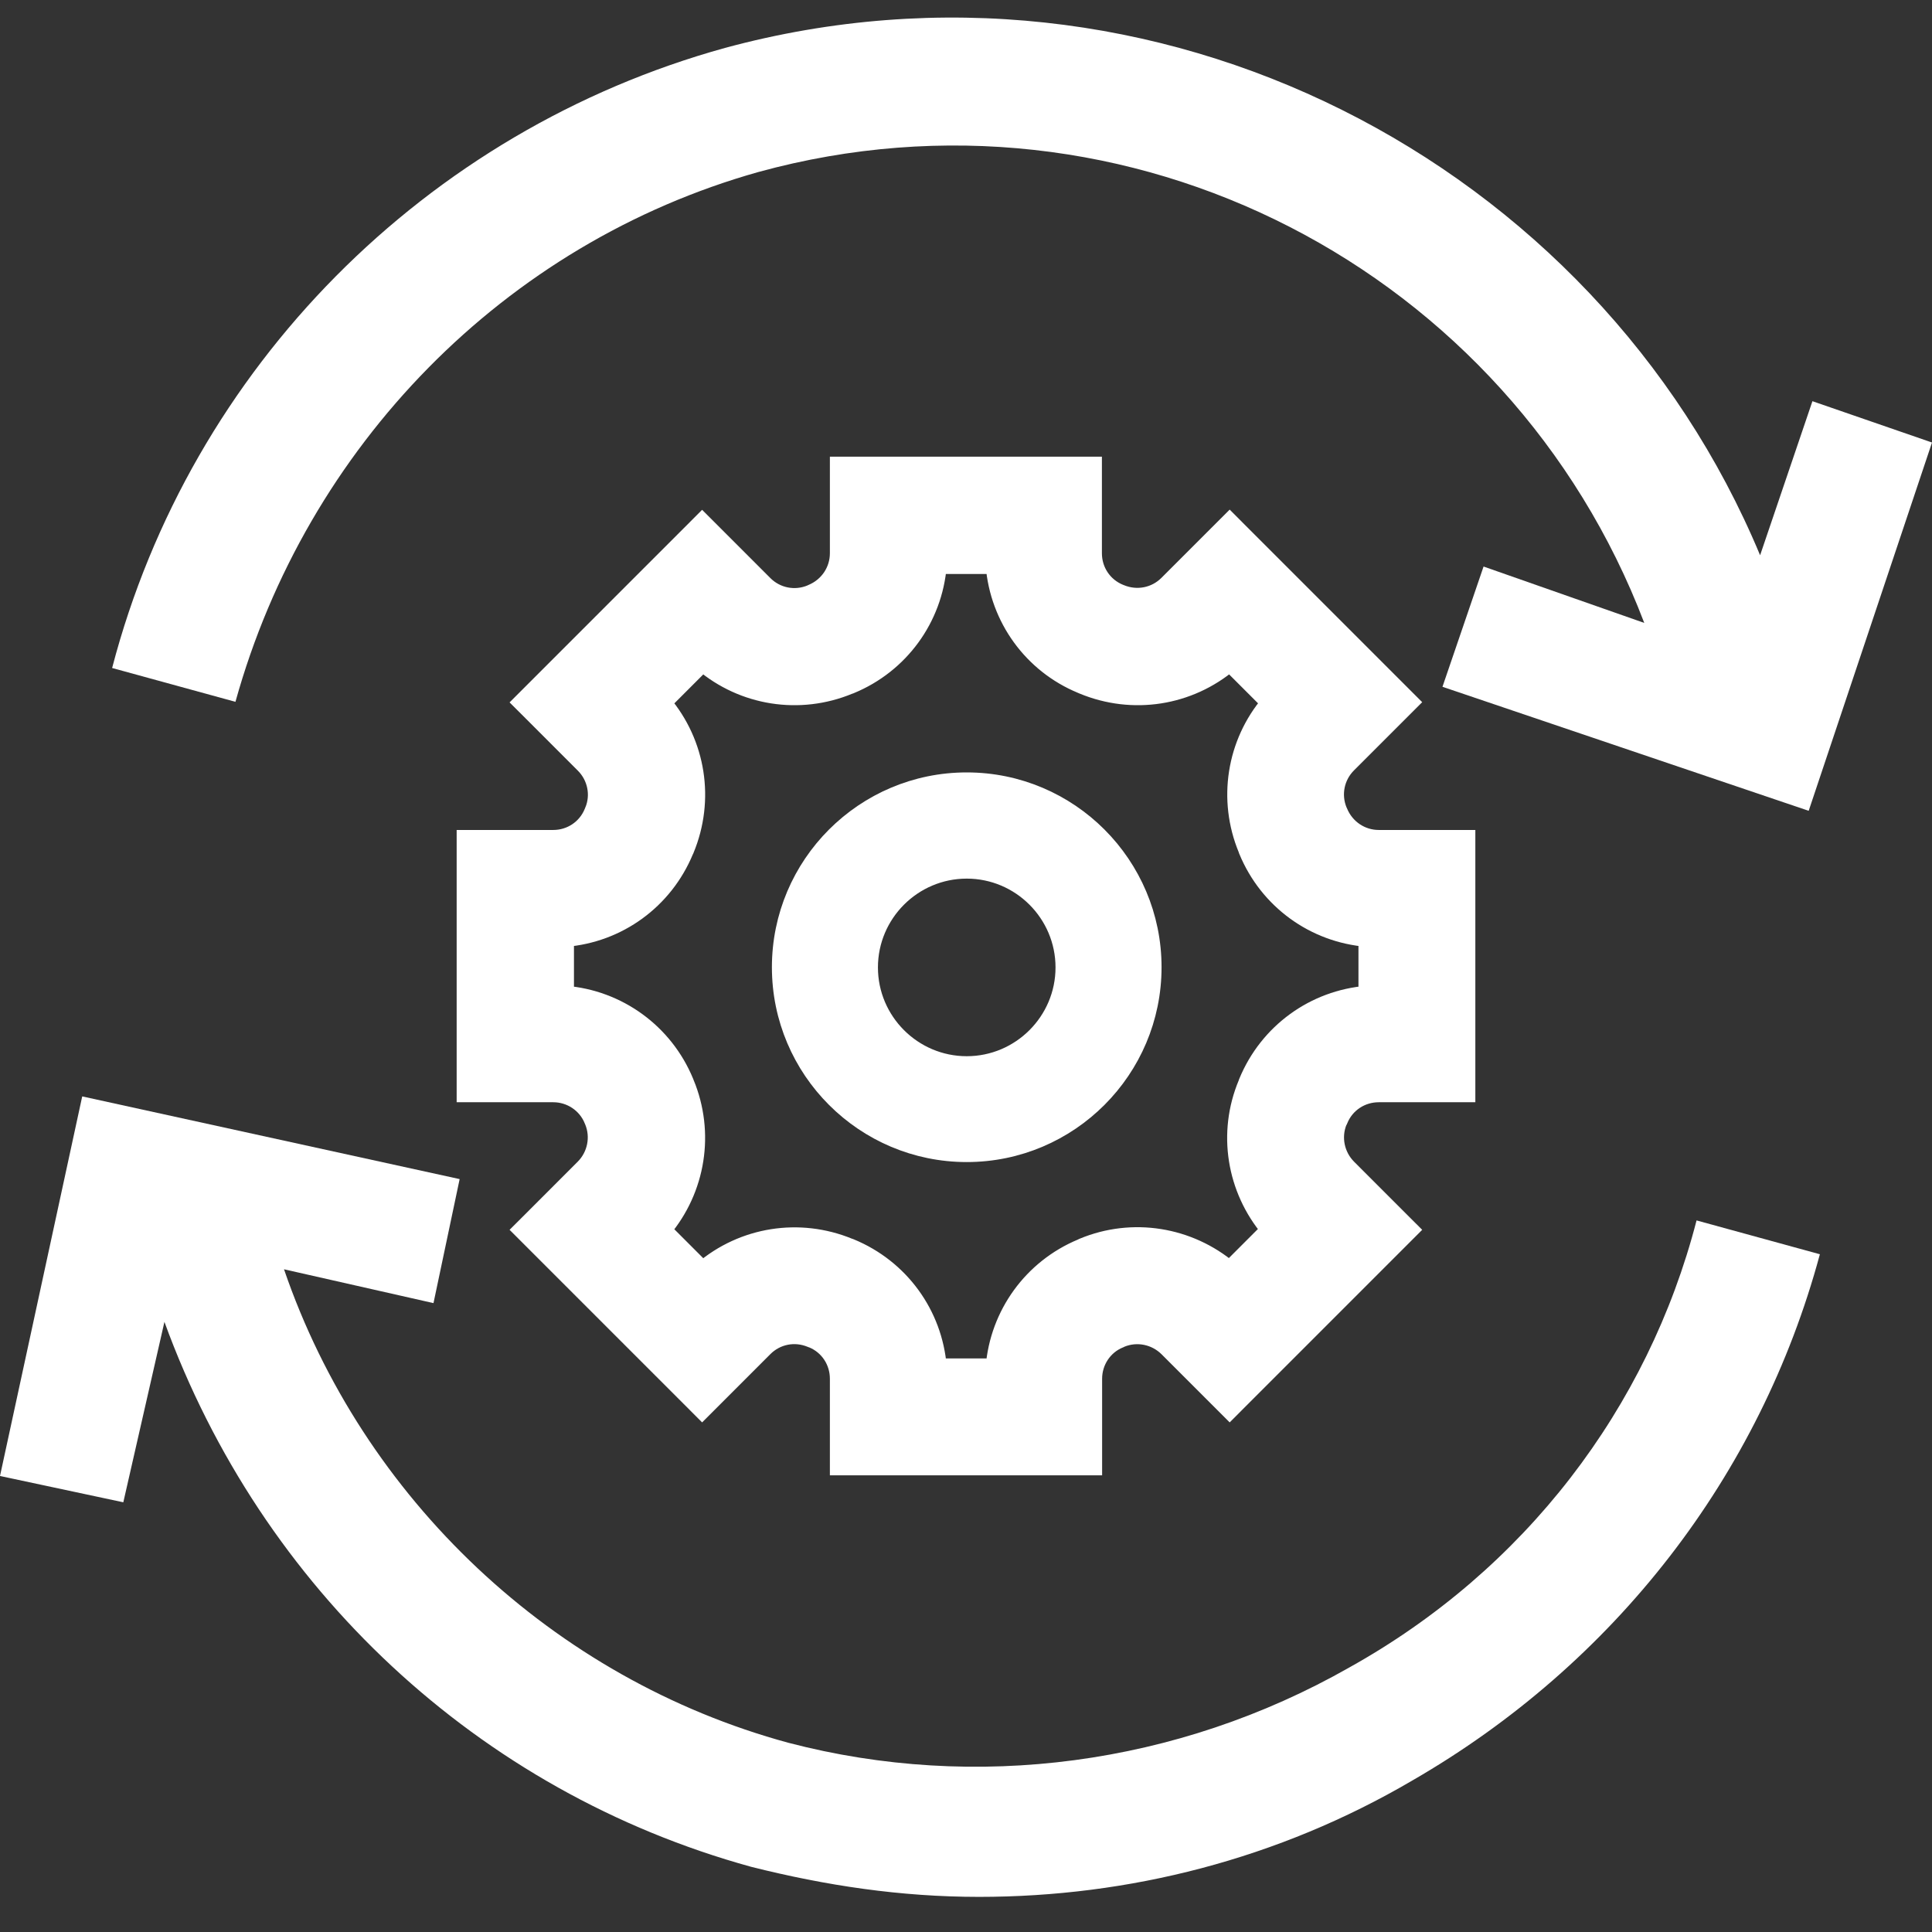 <svg width="110" height="110" viewBox="0 0 110 110" fill="none" xmlns="http://www.w3.org/2000/svg">
<rect x="0" y="0" width="110" height="110" fill="#333333" stroke="none"/>
<g clip-path="url(#clip0_8_22725)">
<path d="M43.192 9.79C64.256 4.013 85.958 15.353 93.617 35.466L84.468 32.256L82.128 39.103L102.979 46.164L110 25.195L103.192 22.842L100.213 31.614C90.851 9.148 65.745 -3.904 41.277 2.729C24.256 7.436 10.852 20.916 6.384 38.033L13.405 39.959C17.448 25.409 28.724 13.855 43.192 9.79Z" fill="white"/>
<path d="M76.808 94.948C67.021 100.511 55.532 102.009 44.893 99.228C31.489 95.59 20.638 85.32 16.17 72.268L24.681 74.194L26.17 67.133L4.681 62.425L0 84.036L7.021 85.534L9.362 75.263C14.893 90.455 27.234 102.009 42.766 106.288C47.021 107.358 51.276 108 55.744 108C64.255 108 72.765 105.861 80.425 101.367C91.914 94.734 100.212 84.036 103.616 71.412L96.595 69.486C93.829 80.184 86.808 89.385 76.808 94.948Z" fill="white"/>
<path d="M55.042 60.636C51.981 60.636 49.486 58.141 49.486 55.081C49.486 52.02 51.981 49.525 55.042 49.525C58.102 49.525 60.597 52.02 60.597 55.081C60.597 58.141 58.102 60.636 55.042 60.636ZM55.042 44.478C49.194 44.478 44.449 49.233 44.449 55.07C44.449 60.918 49.205 65.663 55.042 65.663C60.89 65.663 65.634 60.907 65.634 55.07C65.634 49.233 60.89 44.478 55.042 44.478Z" fill="white" stroke="white"/>
<path d="M61.666 70.988L61.649 70.995L61.633 71.003L61.578 71.031C58.758 72.202 56.861 74.84 56.62 77.844H53.404C53.163 74.823 51.257 72.191 48.416 71.023L48.401 71.017L48.384 71.011L48.329 70.993C45.505 69.834 42.306 70.347 40.005 72.308L37.724 70.026C39.677 67.713 40.201 64.505 39.023 61.664C39.022 61.663 39.022 61.662 39.021 61.661L39 61.607L39 61.607L38.998 61.602C37.83 58.773 35.188 56.868 32.179 56.626V53.41C35.193 53.169 37.82 51.27 38.991 48.438L39.007 48.407L39.015 48.391L39.021 48.375C40.201 45.534 39.689 42.324 37.725 40.009L40.005 37.728C42.307 39.688 45.518 40.201 48.342 39.031L48.396 39.013L48.413 39.007L48.429 39C51.258 37.832 53.163 35.2 53.404 32.18H56.62C56.861 35.198 58.762 37.83 61.568 38.987C61.569 38.988 61.57 38.988 61.571 38.989L61.648 39.022L61.648 39.022L61.654 39.024C64.494 40.203 67.703 39.692 70.018 37.727L72.298 40.008C70.338 42.31 69.825 45.522 70.996 48.346L71.014 48.401L71.019 48.417L71.026 48.433C72.194 51.263 74.825 53.168 77.845 53.41V56.626C74.825 56.867 72.194 58.773 71.026 61.602L71.019 61.618L71.014 61.635L70.996 61.688C69.812 64.505 70.339 67.705 72.288 70.014L70.005 72.298C67.692 70.344 64.485 69.819 61.666 70.988ZM76.215 63.825L76.234 63.792L76.249 63.756C76.623 62.841 77.508 62.257 78.5 62.257H83H83.5V61.757V48.255V47.755H83H78.5C77.513 47.755 76.623 47.163 76.236 46.229L76.229 46.213L76.221 46.197L76.205 46.165C75.828 45.249 76.037 44.21 76.734 43.512L79.913 40.333L80.267 39.979L79.913 39.625L70.365 30.076L70.012 29.722L69.658 30.076L66.48 33.255C65.779 33.956 64.733 34.165 63.799 33.778L63.799 33.778L63.793 33.775L63.739 33.754C63.738 33.753 63.737 33.753 63.736 33.753C62.829 33.377 62.238 32.5 62.238 31.501V27V26.5H61.738H48.25H47.75V27V31.501C47.75 32.488 47.159 33.378 46.225 33.766L46.209 33.773L46.193 33.781L46.161 33.797C45.245 34.174 44.206 33.965 43.508 33.267L40.33 30.088L39.976 29.734L39.623 30.088L30.075 39.637L29.721 39.991L30.075 40.344L33.254 43.524C33.957 44.227 34.162 45.273 33.789 46.167C33.789 46.167 33.789 46.168 33.789 46.169L33.755 46.248L33.755 46.248L33.752 46.254C33.377 47.162 32.5 47.755 31.5 47.755H27H26.5V48.255V61.757V62.257H27H31.5C32.488 62.257 33.376 62.85 33.751 63.756C33.752 63.757 33.752 63.757 33.752 63.758L33.774 63.812L33.774 63.812L33.777 63.82C34.161 64.737 33.946 65.796 33.242 66.5L30.075 69.668L29.721 70.021L30.075 70.375L39.623 79.924L39.976 80.278L40.33 79.924L43.508 76.745C44.21 76.043 45.244 75.835 46.177 76.222L46.194 76.229L46.211 76.235L46.266 76.253C47.172 76.63 47.75 77.512 47.75 78.499V83V83.5H48.25H61.75H62.25V83V78.499C62.25 77.508 62.845 76.622 63.736 76.259L63.754 76.252L63.771 76.243L63.827 76.215C64.74 75.839 65.791 76.056 66.492 76.757L69.658 79.924L70.012 80.278L70.365 79.924L79.913 70.375L80.267 70.021L79.913 69.668L76.746 66.5C76.05 65.804 75.832 64.761 76.198 63.852L76.215 63.825Z" fill="white" stroke="white"/>
</g>
<defs>
<clipPath id="clip0_8_22725">
<rect width="110" height="110" fill="white"/>
</clipPath>
</defs>
</svg>
